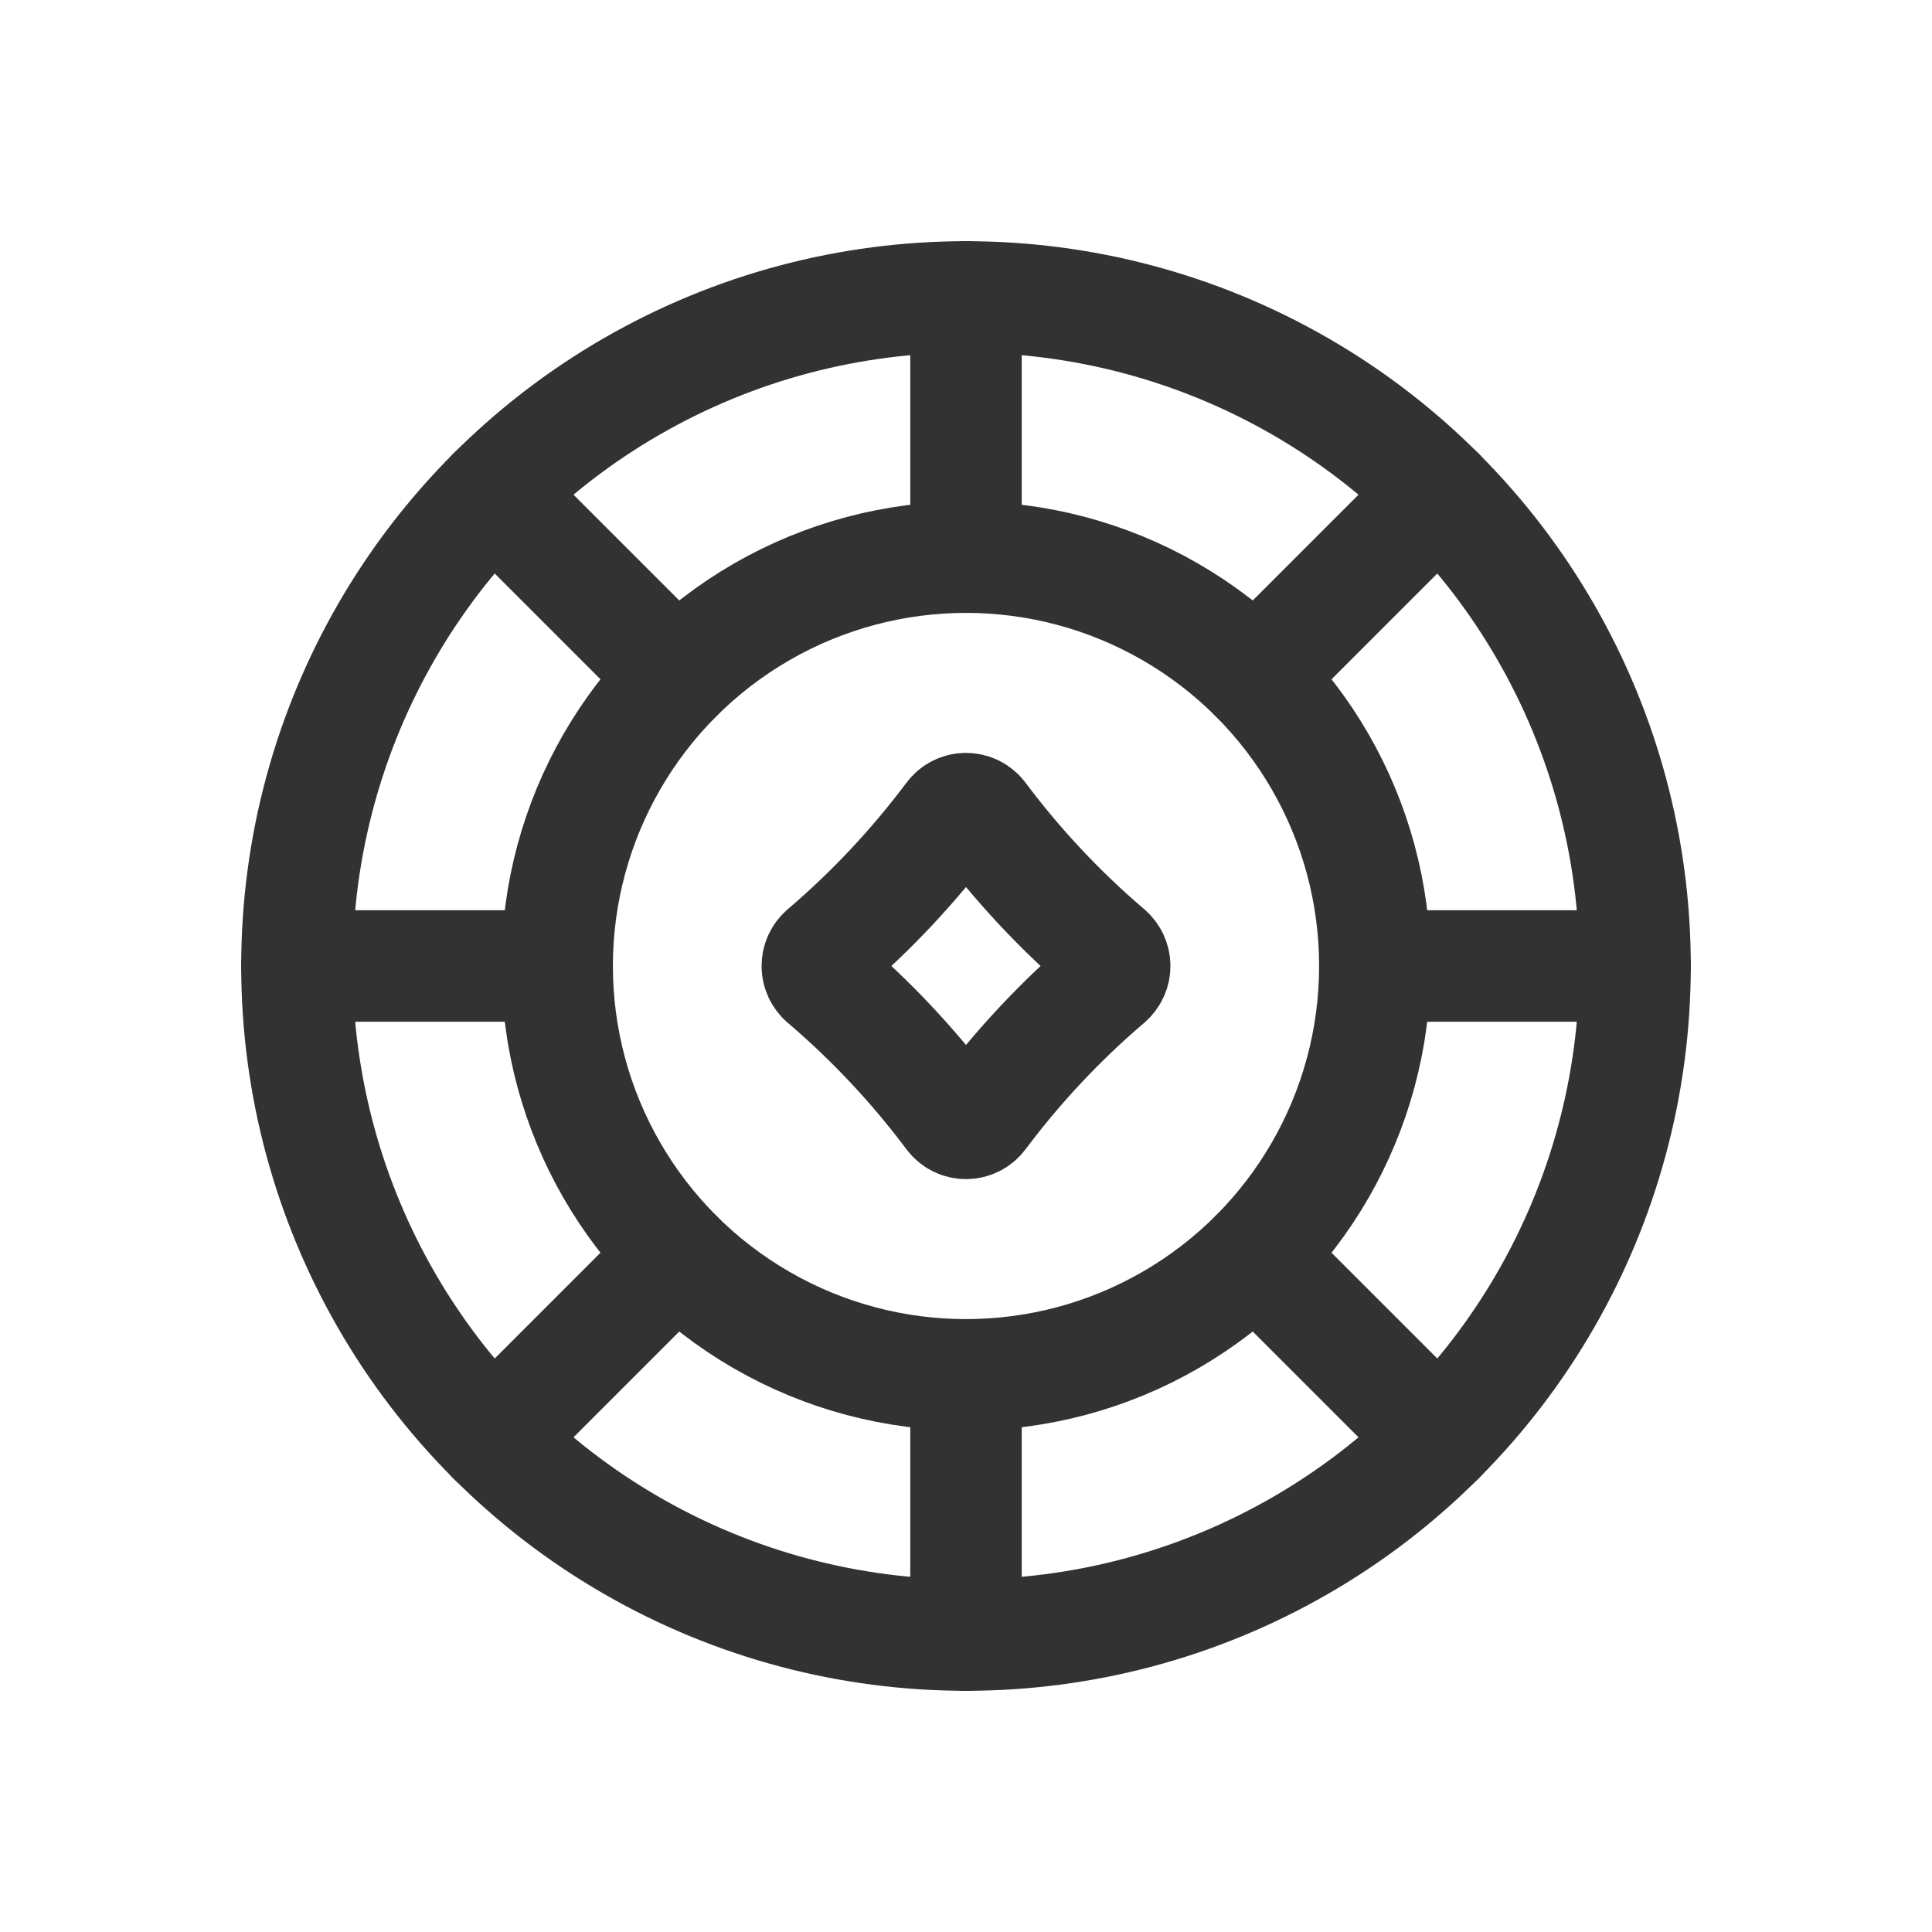 <svg width="26" height="26" viewBox="0 0 26 26" fill="none" xmlns="http://www.w3.org/2000/svg">
<circle cx="13" cy="13" r="9.004" stroke="#323232" stroke-width="1.5" stroke-linecap="round" stroke-linejoin="round"/>
<circle cx="13" cy="13" r="5.502" stroke="#323232" stroke-width="1.5" stroke-linecap="round" stroke-linejoin="round"/>
<path fill-rule="evenodd" clip-rule="evenodd" d="M13.201 15.017V15.017C13.699 14.352 14.269 13.743 14.901 13.203L14.912 13.194C14.968 13.145 15.001 13.075 15.001 13C15.001 12.925 14.968 12.855 14.912 12.806L14.901 12.797C14.269 12.257 13.699 11.648 13.201 10.983V10.983C13.153 10.919 13.079 10.882 13 10.882C12.921 10.882 12.847 10.919 12.799 10.983V10.983C12.301 11.648 11.731 12.257 11.099 12.797L11.088 12.806C11.032 12.855 10.999 12.925 10.999 13C10.999 13.075 11.032 13.145 11.088 13.194L11.099 13.203C11.731 13.743 12.301 14.352 12.799 15.017V15.017C12.847 15.081 12.921 15.118 13 15.118C13.079 15.118 13.153 15.081 13.201 15.017Z" stroke="#323232" stroke-width="1.5" stroke-linecap="round" stroke-linejoin="round"/>
<path d="M13 7.498V3.996" stroke="#323232" stroke-width="1.5" stroke-linecap="round" stroke-linejoin="round"/>
<path d="M13 18.502V22.004" stroke="#323232" stroke-width="1.5" stroke-linecap="round" stroke-linejoin="round"/>
<path d="M19.367 6.633L16.891 9.109" stroke="#323232" stroke-width="1.5" stroke-linecap="round" stroke-linejoin="round"/>
<path d="M9.109 16.891L6.633 19.367" stroke="#323232" stroke-width="1.5" stroke-linecap="round" stroke-linejoin="round"/>
<path d="M22.004 13H18.502" stroke="#323232" stroke-width="1.5" stroke-linecap="round" stroke-linejoin="round"/>
<path d="M7.498 13H3.996" stroke="#323232" stroke-width="1.5" stroke-linecap="round" stroke-linejoin="round"/>
<path d="M16.891 16.891L19.367 19.367" stroke="#323232" stroke-width="1.5" stroke-linecap="round" stroke-linejoin="round"/>
<path d="M6.633 6.633L9.109 9.109" stroke="#323232" stroke-width="1.5" stroke-linecap="round" stroke-linejoin="round"/>
</svg>
